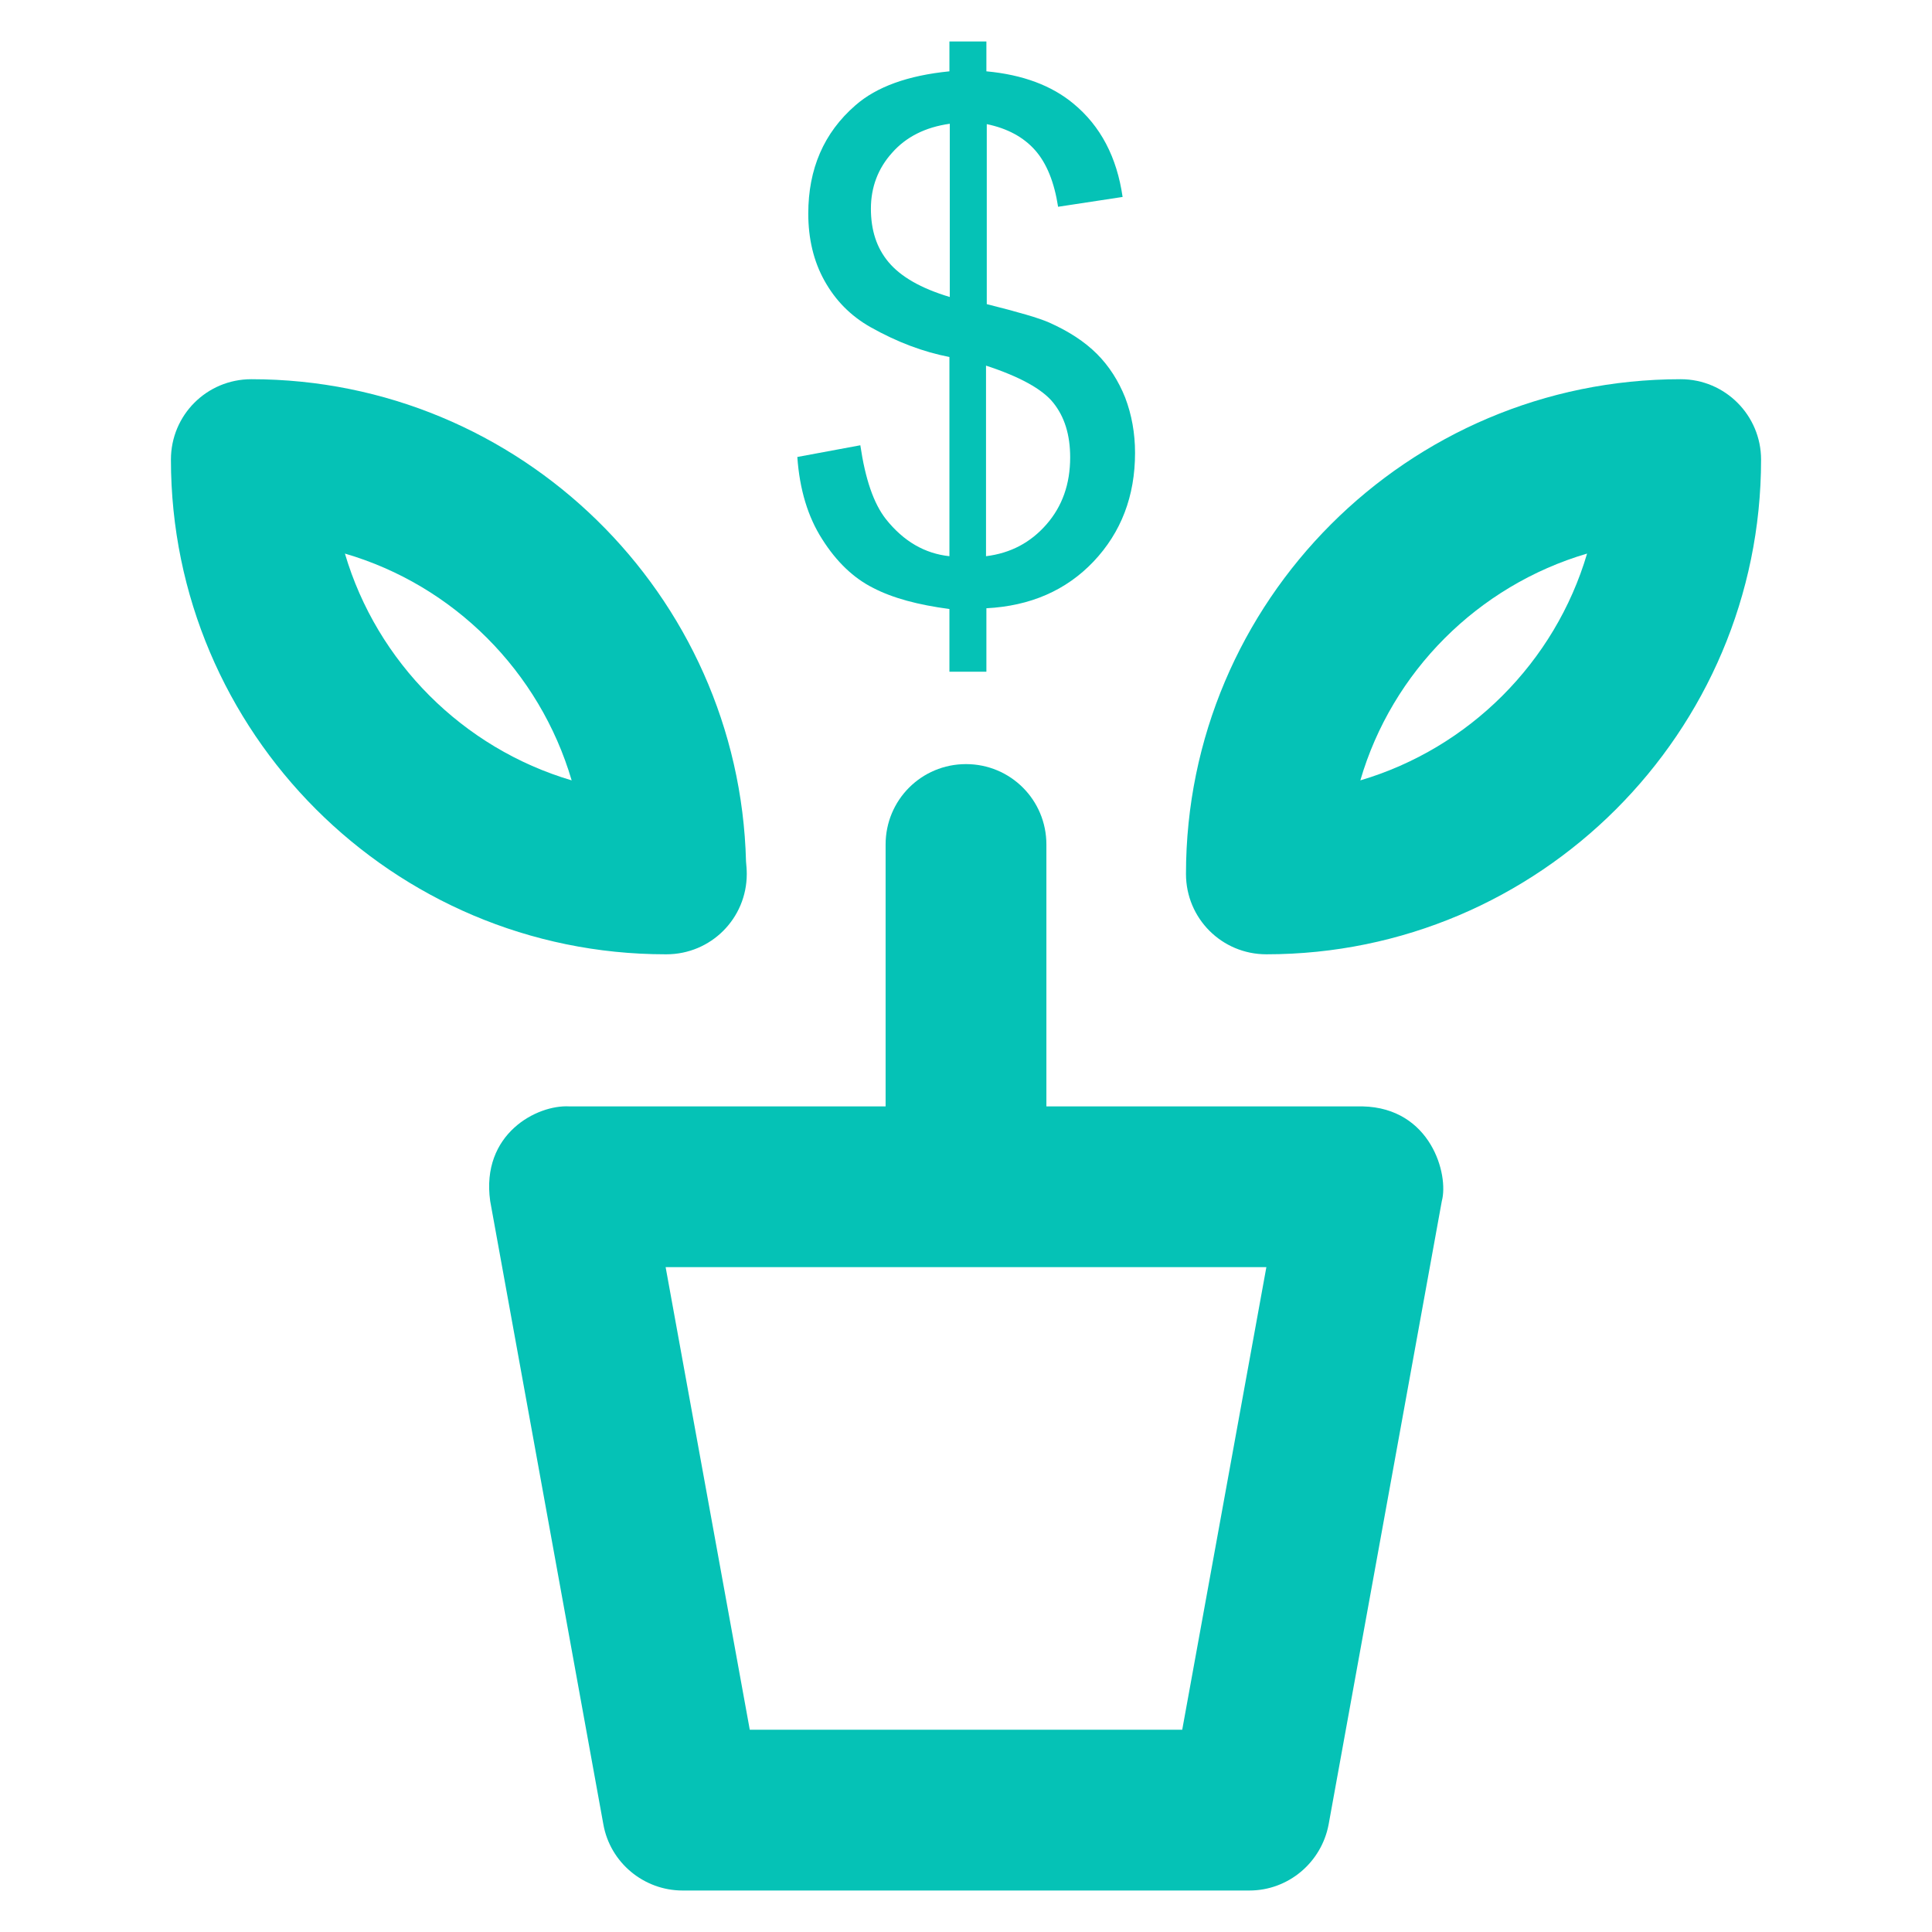 <svg width="36" height="36" viewBox="0 0 36 36" fill="none" xmlns="http://www.w3.org/2000/svg">
<path d="M25.39 20.616H19.498V15.736C19.498 14.906 18.83 14.238 18 14.238C17.17 14.238 16.502 14.906 16.502 15.736V20.616H10.61C10.005 20.581 8.958 21.129 9.134 22.381L11.243 33.996C11.37 34.706 11.995 35.227 12.72 35.227H23.28C24.005 35.227 24.623 34.706 24.757 33.996L26.866 22.381C27 21.888 26.663 20.644 25.39 20.616ZM22.029 32.231H13.971L12.403 23.611H23.597L22.029 32.231Z" fill="#05C2B6"/>
<path d="M16.509 9.675C16.277 9.38 16.123 8.923 16.031 8.297L14.857 8.515C14.899 9.12 15.054 9.633 15.321 10.048C15.588 10.47 15.905 10.772 16.27 10.955C16.636 11.145 17.107 11.271 17.691 11.348V12.516H18.38V11.334C19.195 11.292 19.863 11.004 20.377 10.463C20.89 9.921 21.15 9.246 21.15 8.438C21.15 8.072 21.087 7.727 20.967 7.411C20.841 7.095 20.665 6.82 20.44 6.595C20.208 6.363 19.913 6.173 19.554 6.012C19.364 5.927 18.977 5.815 18.387 5.667V2.313C18.766 2.391 19.069 2.552 19.287 2.798C19.505 3.045 19.645 3.396 19.716 3.853L20.918 3.67C20.812 2.932 20.51 2.348 19.997 1.927C19.596 1.596 19.062 1.392 18.38 1.329V0.773H17.691V1.329C16.917 1.406 16.334 1.617 15.94 1.962C15.349 2.475 15.061 3.15 15.061 3.98C15.061 4.444 15.159 4.866 15.363 5.231C15.567 5.597 15.848 5.885 16.221 6.096C16.72 6.377 17.212 6.56 17.691 6.652V10.364C17.234 10.315 16.84 10.09 16.509 9.675ZM18.373 6.813C18.998 7.017 19.42 7.249 19.624 7.502C19.835 7.763 19.941 8.1 19.941 8.522C19.941 9.021 19.793 9.436 19.498 9.773C19.202 10.111 18.83 10.308 18.373 10.364V6.813ZM16.559 4.887C16.334 4.62 16.228 4.289 16.228 3.888C16.228 3.487 16.362 3.136 16.622 2.848C16.882 2.552 17.241 2.37 17.698 2.306V5.534C17.156 5.372 16.784 5.154 16.559 4.887Z" fill="#05C2B6"/>
<path d="M31.317 7.066C26.234 7.066 22.099 11.201 22.099 16.284C22.099 17.114 22.767 17.782 23.597 17.782C28.68 17.782 32.815 13.648 32.815 8.564C32.815 7.741 32.147 7.066 31.317 7.066ZM25.348 14.541C25.938 12.516 27.541 10.912 29.573 10.315C28.976 12.34 27.373 13.943 25.348 14.541Z" fill="#05C2B6"/>
<path d="M12.417 17.782C13.247 17.782 13.915 17.114 13.915 16.284C13.915 16.207 13.908 16.13 13.901 16.052C13.774 11.074 9.689 7.066 4.683 7.066C3.853 7.066 3.185 7.734 3.185 8.564C3.185 13.648 7.32 17.782 12.403 17.782C12.403 17.782 12.41 17.782 12.417 17.782ZM6.427 10.315C8.452 10.905 10.055 12.509 10.652 14.541C8.627 13.943 7.024 12.34 6.427 10.315Z" fill="#05C2B6"/>
</svg>
